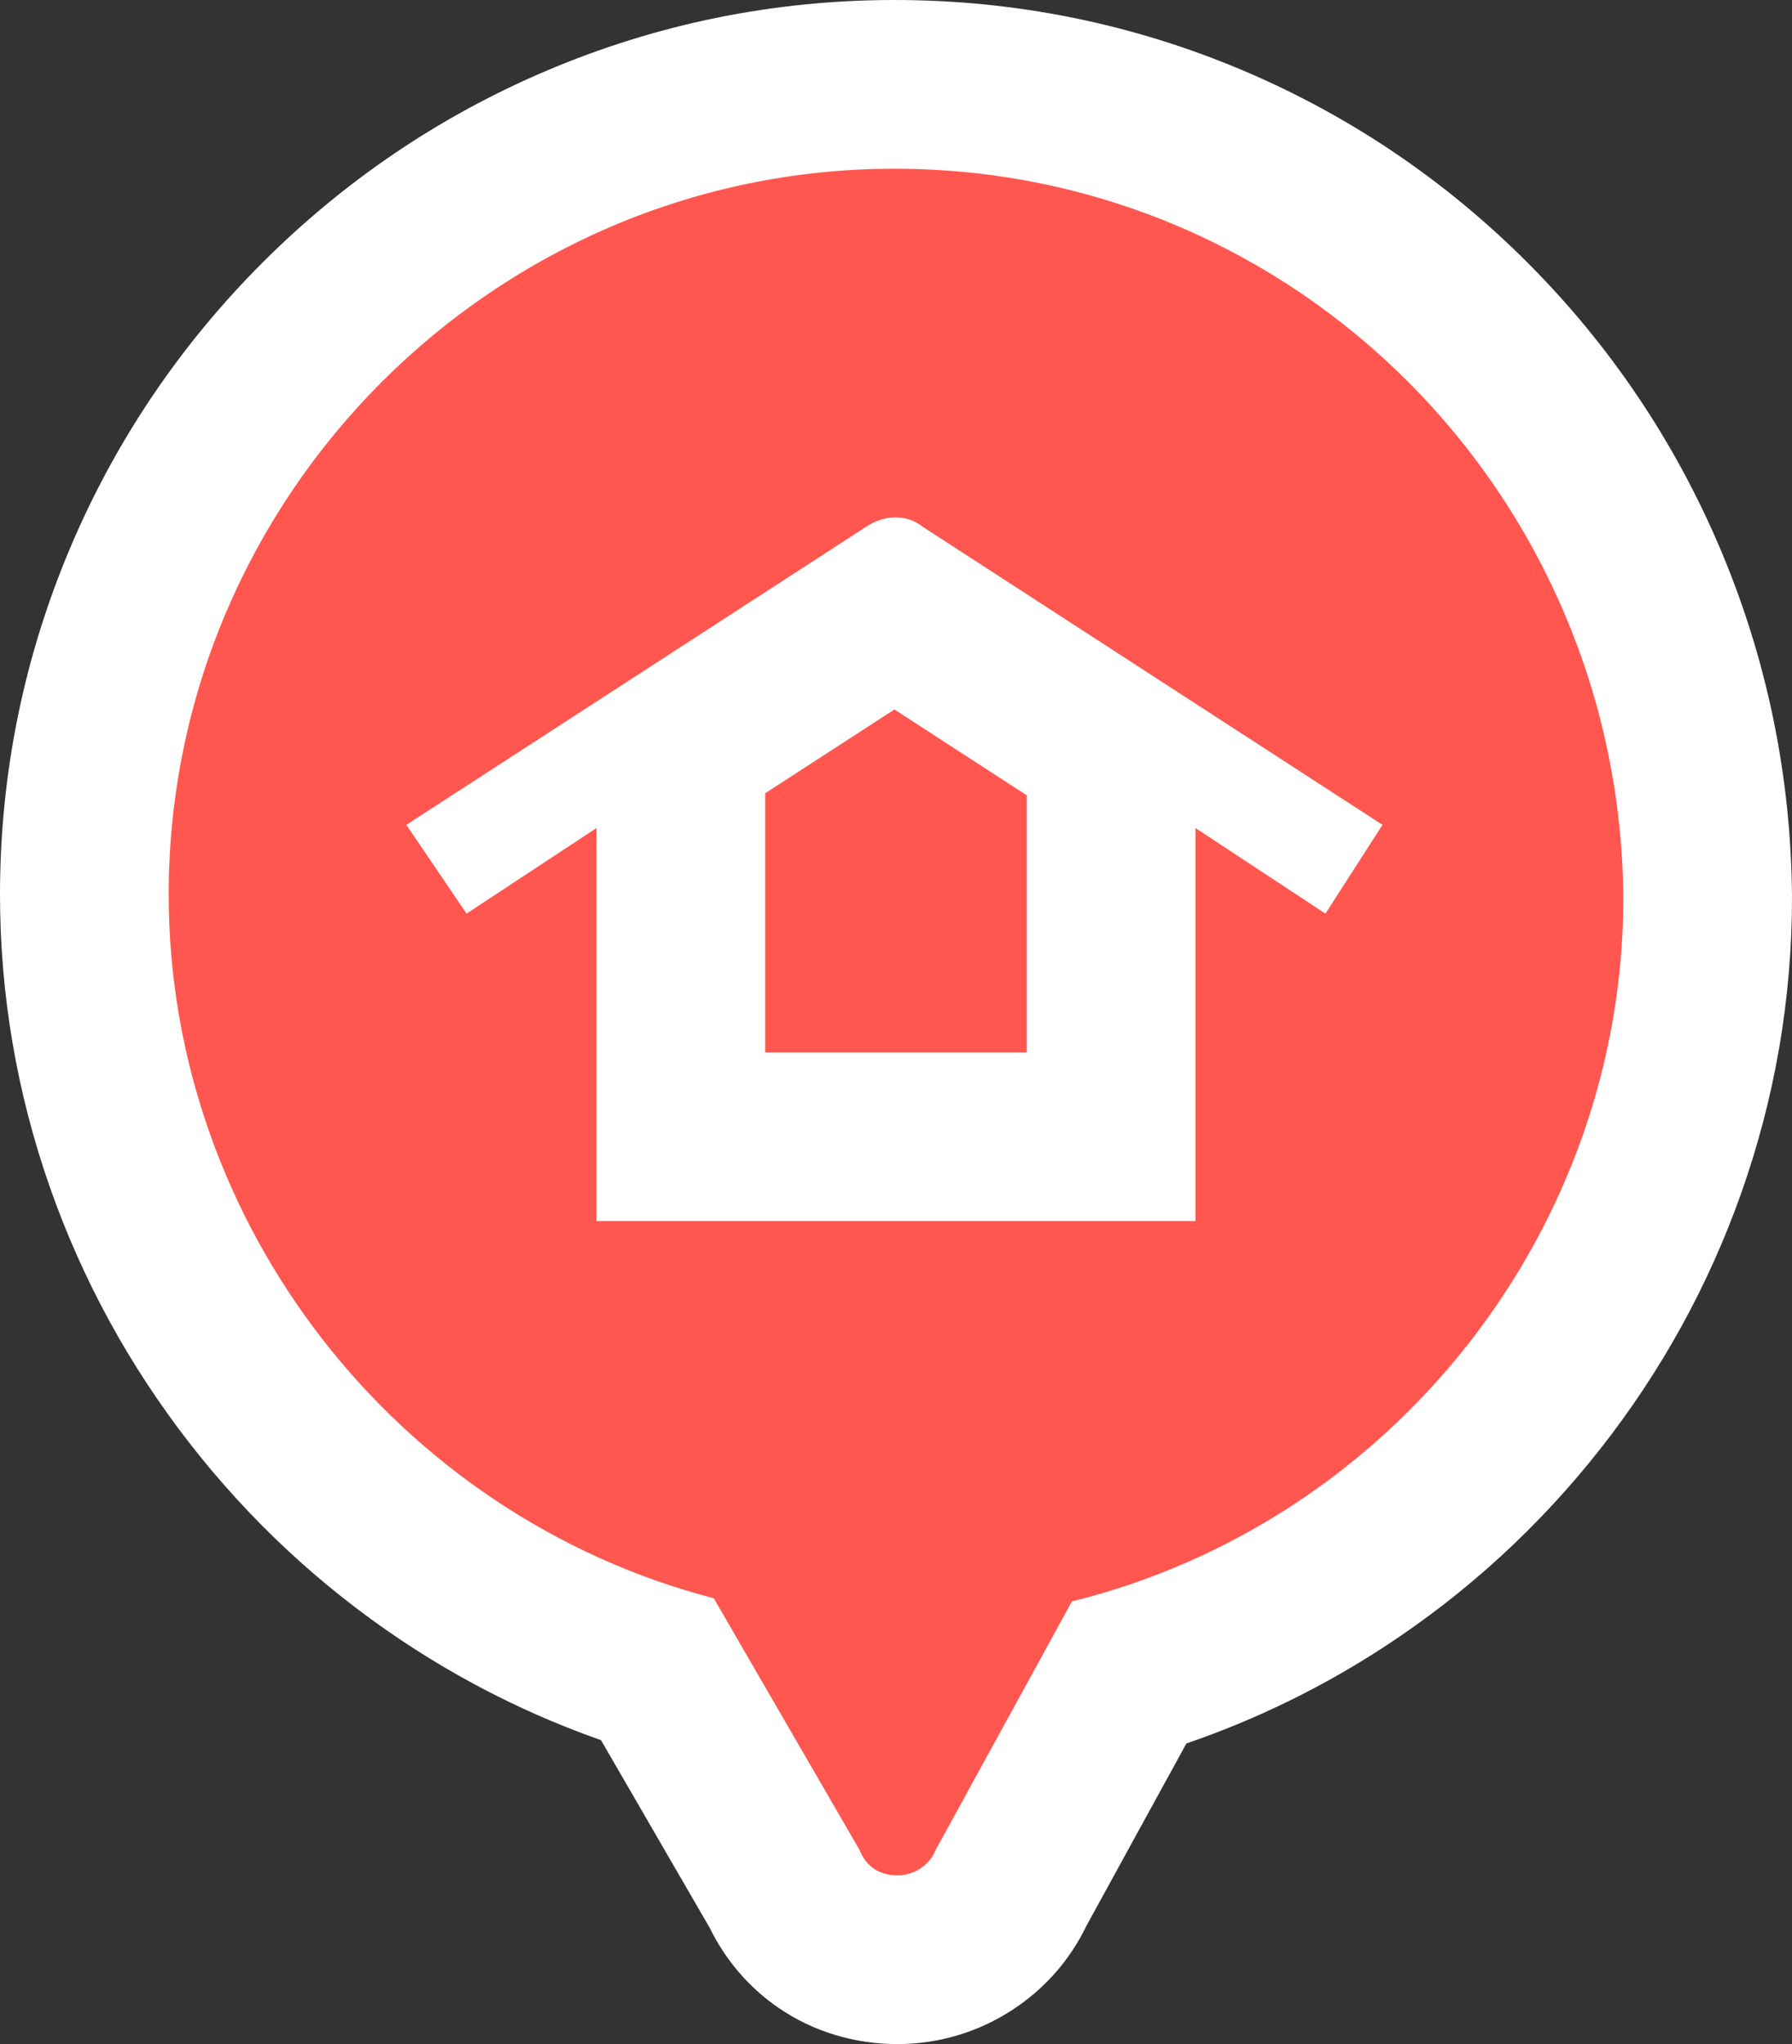 <svg xmlns="http://www.w3.org/2000/svg" width="53.118" height="60.578" viewBox="0 0 53.118 60.578">
  <rect x="0" y="0" width="53.118" height="60.578" fill="#333333" stroke="none"/>
  <g id="_1495574609-map-location-solid-style-23_84564" data-name="1495574609-map-location-solid-style-23_84564" transform="translate(5 5)">
    <g id="Trazado_357" data-name="Trazado 357" transform="translate(-24.524 -20.891)" fill="#ff574f">
      <path d="M 54.267 51.385 L 51.767 51.385 L 40.4 51.385 L 37.9 51.385 L 37.9 48.885 L 37.9 38.364 L 37.9 37.007 L 39.038 36.268 L 44.674 32.604 L 46.025 31.726 L 47.383 32.594 L 53.113 36.257 L 54.267 36.995 L 54.267 38.364 L 54.267 48.885 L 54.267 51.385 Z" stroke="none"/>
      <path d="M 46.036 34.7 L 40.4 38.364 L 40.4 48.885 L 51.767 48.885 L 51.767 38.364 L 46.036 34.7 M 46.014 28.751 L 48.73 30.487 L 54.46 34.151 L 56.767 35.626 L 56.767 38.364 L 56.767 48.885 L 56.767 53.885 L 51.767 53.885 L 40.4 53.885 L 35.4 53.885 L 35.4 48.885 L 35.4 38.364 L 35.4 35.65 L 37.675 34.171 L 43.311 30.508 L 46.014 28.751 Z" stroke="none" fill="#fff"/>
    </g>
    <g id="Trazado_358" data-name="Trazado 358" transform="translate(-23.5 -20)" fill="#ff574f">
      <path d="M 45.106 73.078 C 43.628 73.078 42.361 72.273 41.747 70.962 L 38.001 64.494 C 35.8 63.815 33.712 62.821 31.781 61.53 C 29.609 60.079 27.692 58.293 26.082 56.221 C 24.468 54.144 23.211 51.842 22.345 49.377 C 21.453 46.838 21 44.191 21 41.512 C 21 38.282 21.638 35.142 22.896 32.18 C 24.109 29.324 25.843 26.757 28.05 24.55 C 30.257 22.343 32.824 20.609 35.68 19.396 C 38.642 18.138 41.782 17.5 45.012 17.5 C 48.264 17.5 51.418 18.138 54.384 19.397 C 57.245 20.611 59.816 22.349 62.024 24.564 C 64.227 26.773 65.962 29.349 67.181 32.22 C 68.441 35.185 69.092 38.336 69.118 41.586 L 69.118 41.596 L 69.118 41.606 C 69.118 44.31 68.659 46.976 67.755 49.53 C 66.877 52.008 65.603 54.318 63.968 56.397 C 62.337 58.47 60.396 60.251 58.199 61.69 C 56.258 62.961 54.162 63.934 51.955 64.592 L 48.477 70.935 C 47.877 72.224 46.547 73.078 45.106 73.078 Z M 38.682 48.688 L 51.436 48.688 L 51.436 39.539 L 51.436 37.211 L 45.012 33.046 L 38.682 37.15 L 38.682 39.539 L 38.682 48.688 Z" stroke="none"/>
      <path d="M 45.012 20 C 33.176 20 23.5 29.676 23.5 41.512 C 23.5 51.282 30.264 59.924 39.657 62.366 L 43.979 69.827 C 44.167 70.296 44.542 70.578 45.106 70.578 C 45.576 70.578 46.045 70.296 46.233 69.827 L 50.273 62.46 C 59.76 60.112 66.618 51.47 66.618 41.606 C 66.524 29.676 56.942 20 45.012 20 M 57.788 42.076 L 53.936 39.539 L 53.936 51.188 L 36.182 51.188 L 36.182 39.539 L 32.33 42.076 L 30.545 39.445 L 44.167 30.615 C 44.448 30.427 44.754 30.333 45.047 30.333 C 45.341 30.333 45.623 30.427 45.857 30.615 L 59.479 39.445 L 57.788 42.076 M 45.012 15 C 48.602 15 52.083 15.705 55.361 17.095 C 58.52 18.436 61.358 20.355 63.794 22.799 C 66.224 25.236 68.137 28.076 69.482 31.242 C 70.871 34.512 71.59 37.986 71.618 41.567 L 71.618 41.586 L 71.618 41.606 C 71.618 44.595 71.111 47.542 70.111 50.365 C 69.143 53.1 67.737 55.65 65.933 57.943 C 64.134 60.229 61.993 62.194 59.568 63.781 C 57.719 64.992 55.741 65.959 53.667 66.669 L 50.707 72.067 C 50.216 73.09 49.456 73.952 48.491 74.577 C 47.479 75.232 46.308 75.578 45.106 75.578 C 43.819 75.578 42.596 75.205 41.569 74.499 C 40.702 73.903 40.005 73.09 39.535 72.13 L 36.314 66.57 C 34.23 65.839 32.246 64.847 30.392 63.609 C 27.997 62.009 25.883 60.039 24.108 57.755 C 22.328 55.465 20.942 52.925 19.986 50.206 C 19 47.399 18.5 44.474 18.5 41.512 C 18.5 37.944 19.205 34.476 20.595 31.203 C 21.933 28.05 23.847 25.217 26.282 22.782 C 28.717 20.347 31.55 18.433 34.703 17.095 C 37.976 15.705 41.444 15 45.012 15 Z M 48.936 38.57 L 45.012 36.026 L 41.182 38.509 L 41.182 39.539 L 41.182 46.188 L 48.936 46.188 L 48.936 39.539 L 48.936 38.57 Z" stroke="none" fill="#fff"/>
    </g>
  </g>
</svg>
